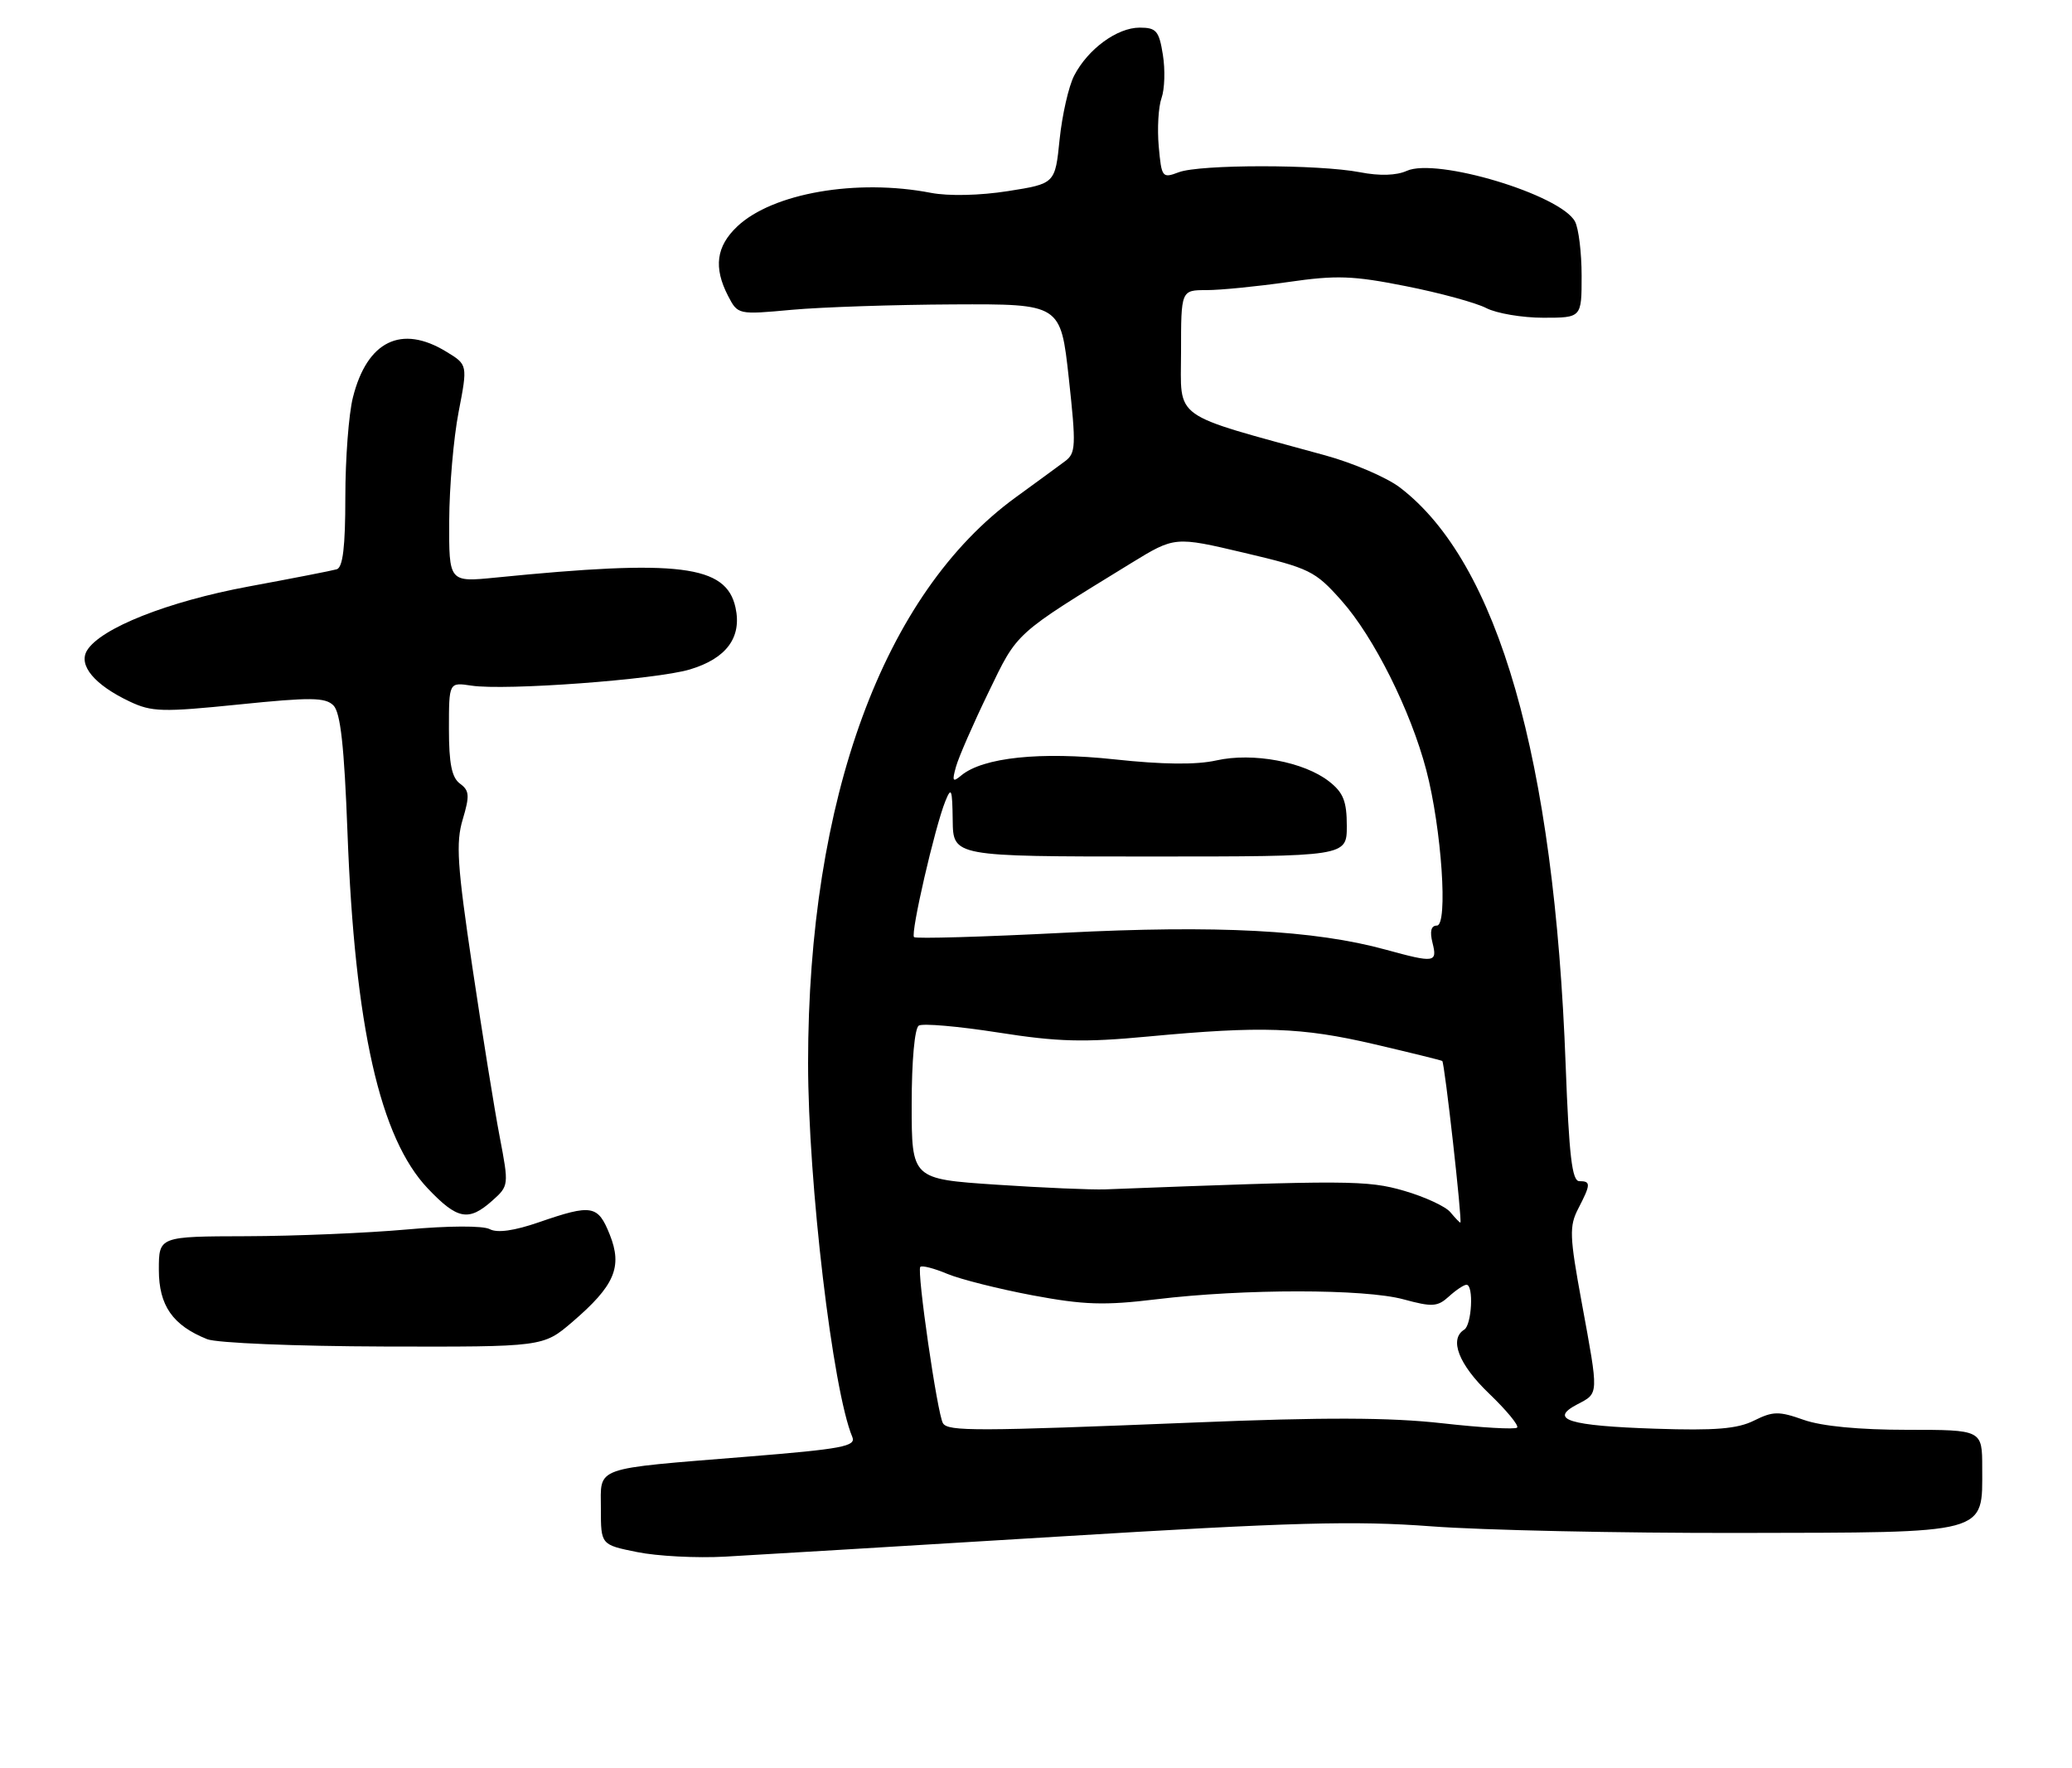 <?xml version="1.0" encoding="UTF-8" standalone="no"?>
<!DOCTYPE svg PUBLIC "-//W3C//DTD SVG 1.1//EN" "http://www.w3.org/Graphics/SVG/1.1/DTD/svg11.dtd" >
<svg xmlns="http://www.w3.org/2000/svg" xmlns:xlink="http://www.w3.org/1999/xlink" version="1.1" viewBox="0 0 300 256">
 <g >
 <path fill="currentColor"
d=" M 153.21 222.46 C 187.14 220.38 196.12 220.14 207.21 220.97 C 214.52 221.53 234.59 221.96 251.81 221.93 C 288.27 221.86 287.00 222.20 287.00 212.50 C 287.00 207.00 287.00 207.00 276.13 207.00 C 269.21 207.00 263.76 206.48 261.16 205.56 C 257.55 204.28 256.71 204.30 253.97 205.66 C 251.57 206.86 248.35 207.13 239.68 206.84 C 227.13 206.42 224.18 205.51 228.36 203.32 C 231.52 201.66 231.50 202.11 229.02 188.61 C 227.24 178.93 227.19 177.53 228.52 174.96 C 230.34 171.44 230.35 171.00 228.66 171.00 C 227.61 171.00 227.18 167.30 226.69 154.25 C 225.05 109.81 216.91 81.42 202.68 70.57 C 200.78 69.12 195.91 67.03 191.86 65.92 C 169.30 59.72 171.00 60.95 171.00 50.96 C 171.00 42.00 171.00 42.00 174.70 42.00 C 176.73 42.00 182.05 41.47 186.51 40.83 C 193.50 39.82 195.88 39.90 203.56 41.43 C 208.47 42.40 213.70 43.83 215.19 44.60 C 216.68 45.37 220.40 46.00 223.45 46.00 C 229.00 46.00 229.00 46.00 229.00 39.93 C 229.00 36.60 228.57 33.06 228.04 32.07 C 225.96 28.19 207.98 22.78 203.67 24.74 C 202.19 25.41 199.75 25.49 196.93 24.94 C 190.92 23.78 173.71 23.78 170.66 24.94 C 168.28 25.84 168.18 25.71 167.77 21.19 C 167.54 18.61 167.72 15.46 168.18 14.18 C 168.63 12.91 168.72 10.10 168.37 7.93 C 167.82 4.47 167.42 4.00 165.01 4.00 C 161.75 4.00 157.51 7.10 155.52 10.96 C 154.73 12.49 153.79 16.63 153.42 20.17 C 152.77 26.59 152.77 26.59 145.93 27.67 C 141.85 28.31 137.36 28.41 134.79 27.92 C 124.05 25.84 111.86 27.95 106.75 32.78 C 103.70 35.66 103.29 38.72 105.41 42.83 C 106.83 45.56 106.84 45.57 114.66 44.85 C 118.97 44.46 129.49 44.11 138.04 44.07 C 153.57 44.00 153.57 44.00 154.75 54.75 C 155.82 64.56 155.77 65.61 154.21 66.77 C 153.27 67.47 150.07 69.82 147.09 71.98 C 127.92 85.90 117.01 115.61 117.00 153.90 C 117.00 171.16 120.56 201.29 123.41 208.05 C 123.97 209.39 121.87 209.78 108.28 210.88 C 85.60 212.72 87.00 212.23 87.00 218.44 C 87.00 223.64 87.00 223.64 92.25 224.70 C 95.14 225.29 100.88 225.59 105.00 225.36 C 109.12 225.13 130.82 223.83 153.21 222.46 Z  M 82.85 191.40 C 88.99 186.14 90.16 183.43 88.29 178.75 C 86.57 174.45 85.71 174.30 78.03 176.95 C 74.45 178.19 72.00 178.53 70.91 177.95 C 69.94 177.43 64.95 177.45 58.87 178.00 C 53.17 178.51 42.76 178.95 35.75 178.97 C 23.00 179.00 23.00 179.00 23.00 183.83 C 23.00 189.01 25.00 191.88 30.00 193.88 C 31.39 194.43 42.75 194.90 55.57 194.94 C 78.64 195.00 78.64 195.00 82.85 191.40 Z  M 71.27 173.83 C 73.68 171.68 73.69 171.60 72.35 164.58 C 71.60 160.69 69.83 149.65 68.40 140.06 C 66.20 125.29 65.98 122.00 67.00 118.62 C 68.02 115.19 67.97 114.45 66.60 113.45 C 65.41 112.58 65.00 110.56 65.00 105.53 C 65.00 98.77 65.00 98.77 68.25 99.26 C 73.16 100.01 94.97 98.39 99.88 96.92 C 105.19 95.33 107.44 92.27 106.49 87.95 C 105.14 81.81 98.36 80.96 71.75 83.62 C 65.00 84.29 65.00 84.29 65.04 75.39 C 65.06 70.50 65.67 63.42 66.40 59.65 C 67.72 52.80 67.72 52.80 64.61 50.91 C 58.11 46.94 53.15 49.37 51.10 57.53 C 50.49 59.92 50.00 66.43 50.00 71.97 C 50.00 79.19 49.64 82.16 48.75 82.42 C 48.06 82.62 42.33 83.74 36.00 84.91 C 24.30 87.08 14.52 90.96 12.59 94.19 C 11.32 96.32 13.69 99.15 18.75 101.55 C 21.97 103.08 23.50 103.12 34.60 101.99 C 44.98 100.93 47.10 100.95 48.28 102.13 C 49.30 103.16 49.84 108.00 50.31 120.51 C 51.37 148.68 55.01 164.77 61.95 172.07 C 66.23 176.57 67.85 176.87 71.27 173.83 Z  M 136.53 206.05 C 135.72 204.75 132.71 183.95 133.25 183.41 C 133.50 183.17 135.25 183.62 137.15 184.42 C 139.05 185.21 144.61 186.61 149.50 187.53 C 156.94 188.92 159.89 189.02 167.45 188.10 C 180.12 186.57 197.60 186.58 203.21 188.11 C 207.37 189.24 208.13 189.20 209.78 187.70 C 210.81 186.76 211.96 186.00 212.33 186.00 C 213.40 186.00 213.10 191.82 212.00 192.50 C 209.78 193.87 211.20 197.54 215.59 201.74 C 218.12 204.17 219.95 206.38 219.66 206.68 C 219.36 206.97 214.48 206.69 208.81 206.05 C 201.22 205.20 191.77 205.17 173.00 205.94 C 141.33 207.22 137.26 207.24 136.53 206.05 Z  M 209.99 175.49 C 209.30 174.66 206.30 173.27 203.31 172.40 C 197.98 170.85 195.12 170.84 160.00 172.19 C 158.07 172.26 150.99 171.96 144.25 171.51 C 132.00 170.69 132.00 170.69 132.00 159.91 C 132.00 153.56 132.43 148.86 133.03 148.48 C 133.60 148.13 138.77 148.58 144.52 149.48 C 153.18 150.84 156.89 150.94 166.23 150.06 C 182.70 148.52 188.41 148.71 199.00 151.18 C 204.22 152.40 208.64 153.49 208.82 153.60 C 209.16 153.82 211.76 177.00 211.44 177.00 C 211.33 177.00 210.68 176.32 209.99 175.49 Z  M 200.65 137.49 C 190.33 134.65 176.19 133.91 154.08 135.04 C 142.37 135.64 132.59 135.92 132.34 135.67 C 131.81 135.14 135.35 119.77 136.87 116.00 C 137.74 113.84 137.88 114.21 137.94 118.75 C 138.00 124.00 138.00 124.00 166.50 124.00 C 195.00 124.00 195.00 124.00 195.00 119.57 C 195.00 116.02 194.50 114.75 192.46 113.15 C 188.83 110.29 181.40 108.90 176.11 110.09 C 173.20 110.74 168.36 110.69 161.41 109.94 C 150.64 108.78 142.33 109.65 139.17 112.27 C 137.94 113.30 137.82 113.10 138.42 110.99 C 138.80 109.62 140.91 104.79 143.11 100.25 C 147.38 91.41 146.73 92.00 163.79 81.52 C 170.09 77.66 170.09 77.66 180.14 80.03 C 189.64 82.27 190.41 82.65 194.23 86.95 C 198.92 92.22 204.25 102.89 206.51 111.50 C 208.73 119.98 209.68 134.00 208.04 134.00 C 207.20 134.00 206.99 134.83 207.41 136.50 C 208.13 139.37 207.73 139.43 200.65 137.49 Z "/>
</g>
</svg>
